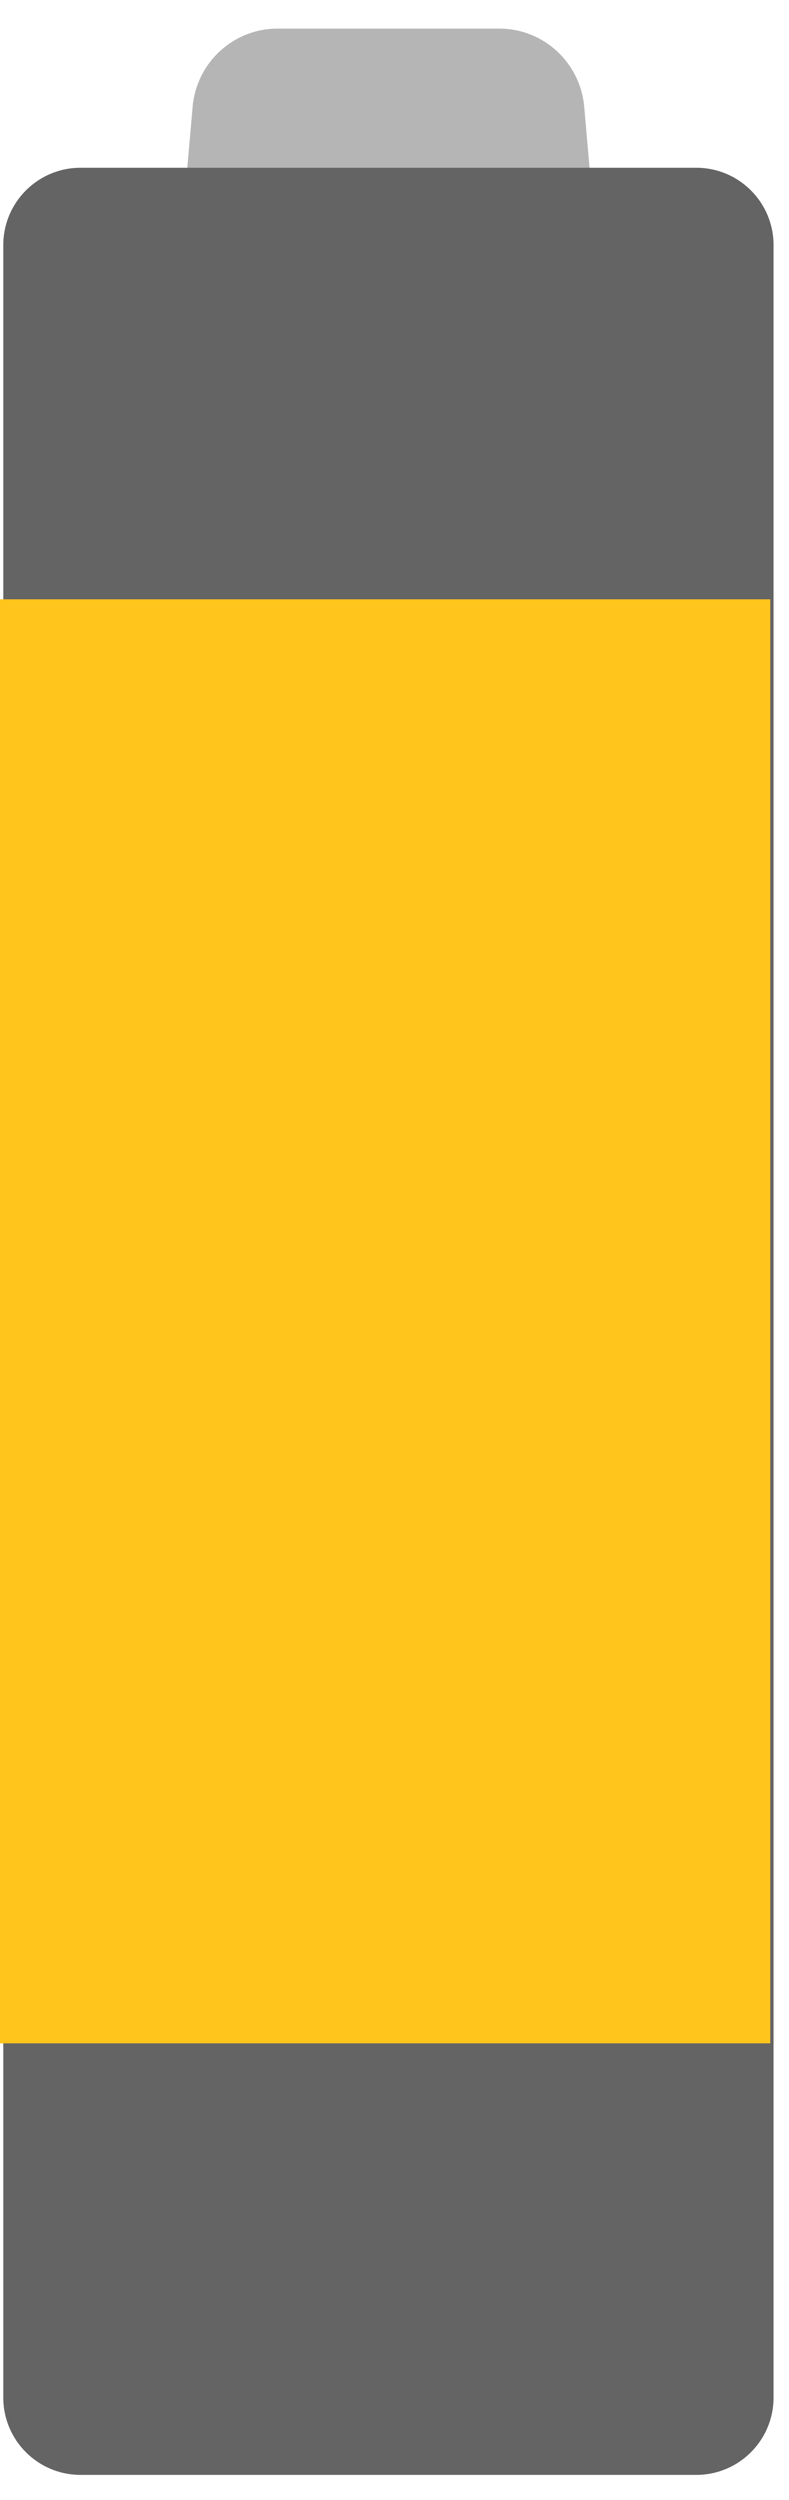 <svg width="24" height="76" viewBox="0 0 24 76" fill="none" xmlns="http://www.w3.org/2000/svg">
<path d="M18.14 7.57H5.48L5.86 3.24C5.98 1.9 7.1 0.87 8.44 0.87H15.19C16.53 0.87 17.65 1.9 17.77 3.24L18.15 7.57H18.14Z" fill="#B5B5B5"/>
<path d="M21.18 5.1H2.45C1.152 5.1 0.1 6.152 0.1 7.45V72.89C0.1 74.188 1.152 75.24 2.45 75.24H21.18C22.478 75.24 23.53 74.188 23.53 72.89V7.45C23.53 6.152 22.478 5.1 21.18 5.1Z" fill="#646464"/>
<path d="M23.43 18.22H0V62.12H23.43V18.22Z" fill="#FFC51C"/>
</svg>

